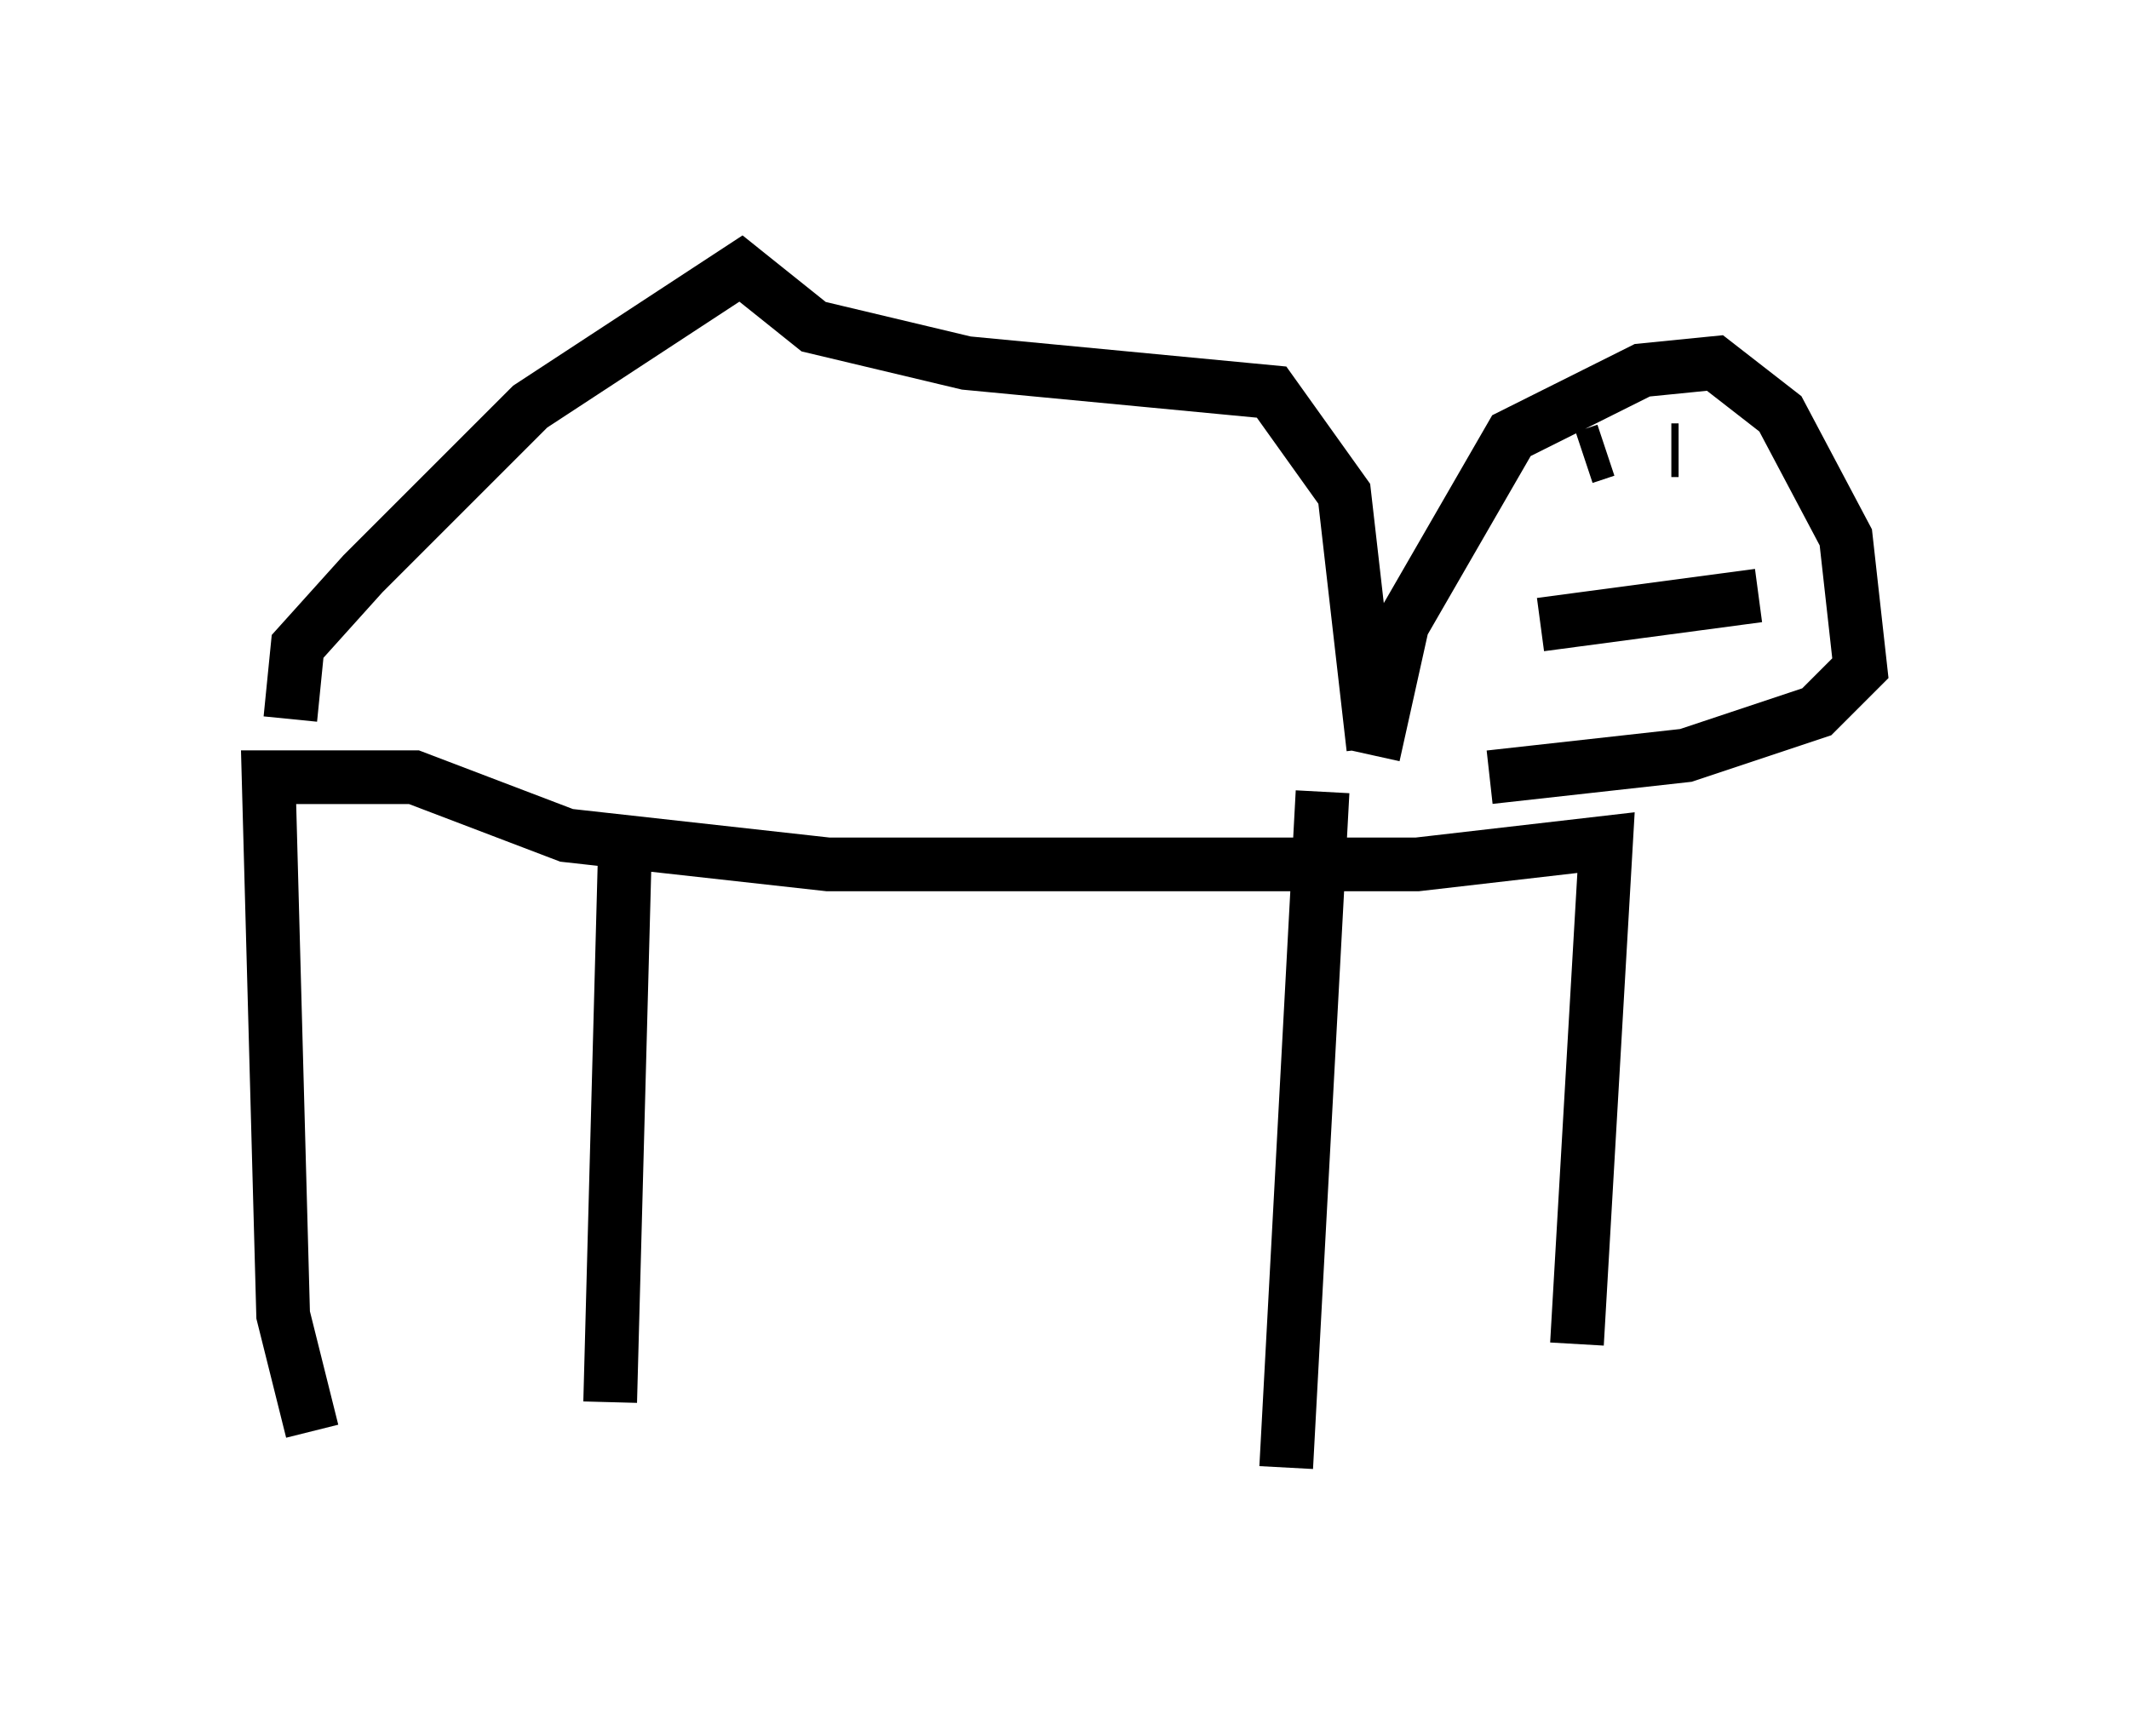 <?xml version="1.0" encoding="utf-8" ?>
<svg baseProfile="full" height="32.327" version="1.1" width="39.634" xmlns="http://www.w3.org/2000/svg" xmlns:ev="http://www.w3.org/2001/xml-events" xmlns:xlink="http://www.w3.org/1999/xlink"><defs /><rect fill="white" height="32.327" width="39.634" x="0" y="0" /><path d="M5.812, 26.921 m0.0, 0.0 m0.0, -0.271 l-0.541, -2.165 -0.271, -10.013 l2.706, 0.0 2.842, 1.083 l4.871, 0.541 10.961, 0.0 l3.518, -0.406 -0.541, 9.337 m-4.736, -10.284 l-0.677, 12.584 m-12.314, -11.367 l-0.271, 10.149 m-5.954, -12.72 l0.135, -1.353 1.218, -1.353 l3.112, -3.112 3.924, -2.571 l1.353, 1.083 2.842, 0.677 l5.683, 0.541 1.353, 1.894 l0.541, 4.736 m0.0, 0.135 l0.541, -2.436 2.03, -3.518 l2.436, -1.218 1.353, -0.135 l1.218, 0.947 1.218, 2.3 l0.271, 2.436 -0.812, 0.812 l-2.436, 0.812 -3.654, 0.406 m3.383, -6.089 l0.135, 0.0 m-1.353, 0.0 l-0.406, 0.135 m-0.812, 3.112 l4.059, -0.541 " fill="none" stroke="black" stroke-width="1" /></svg>